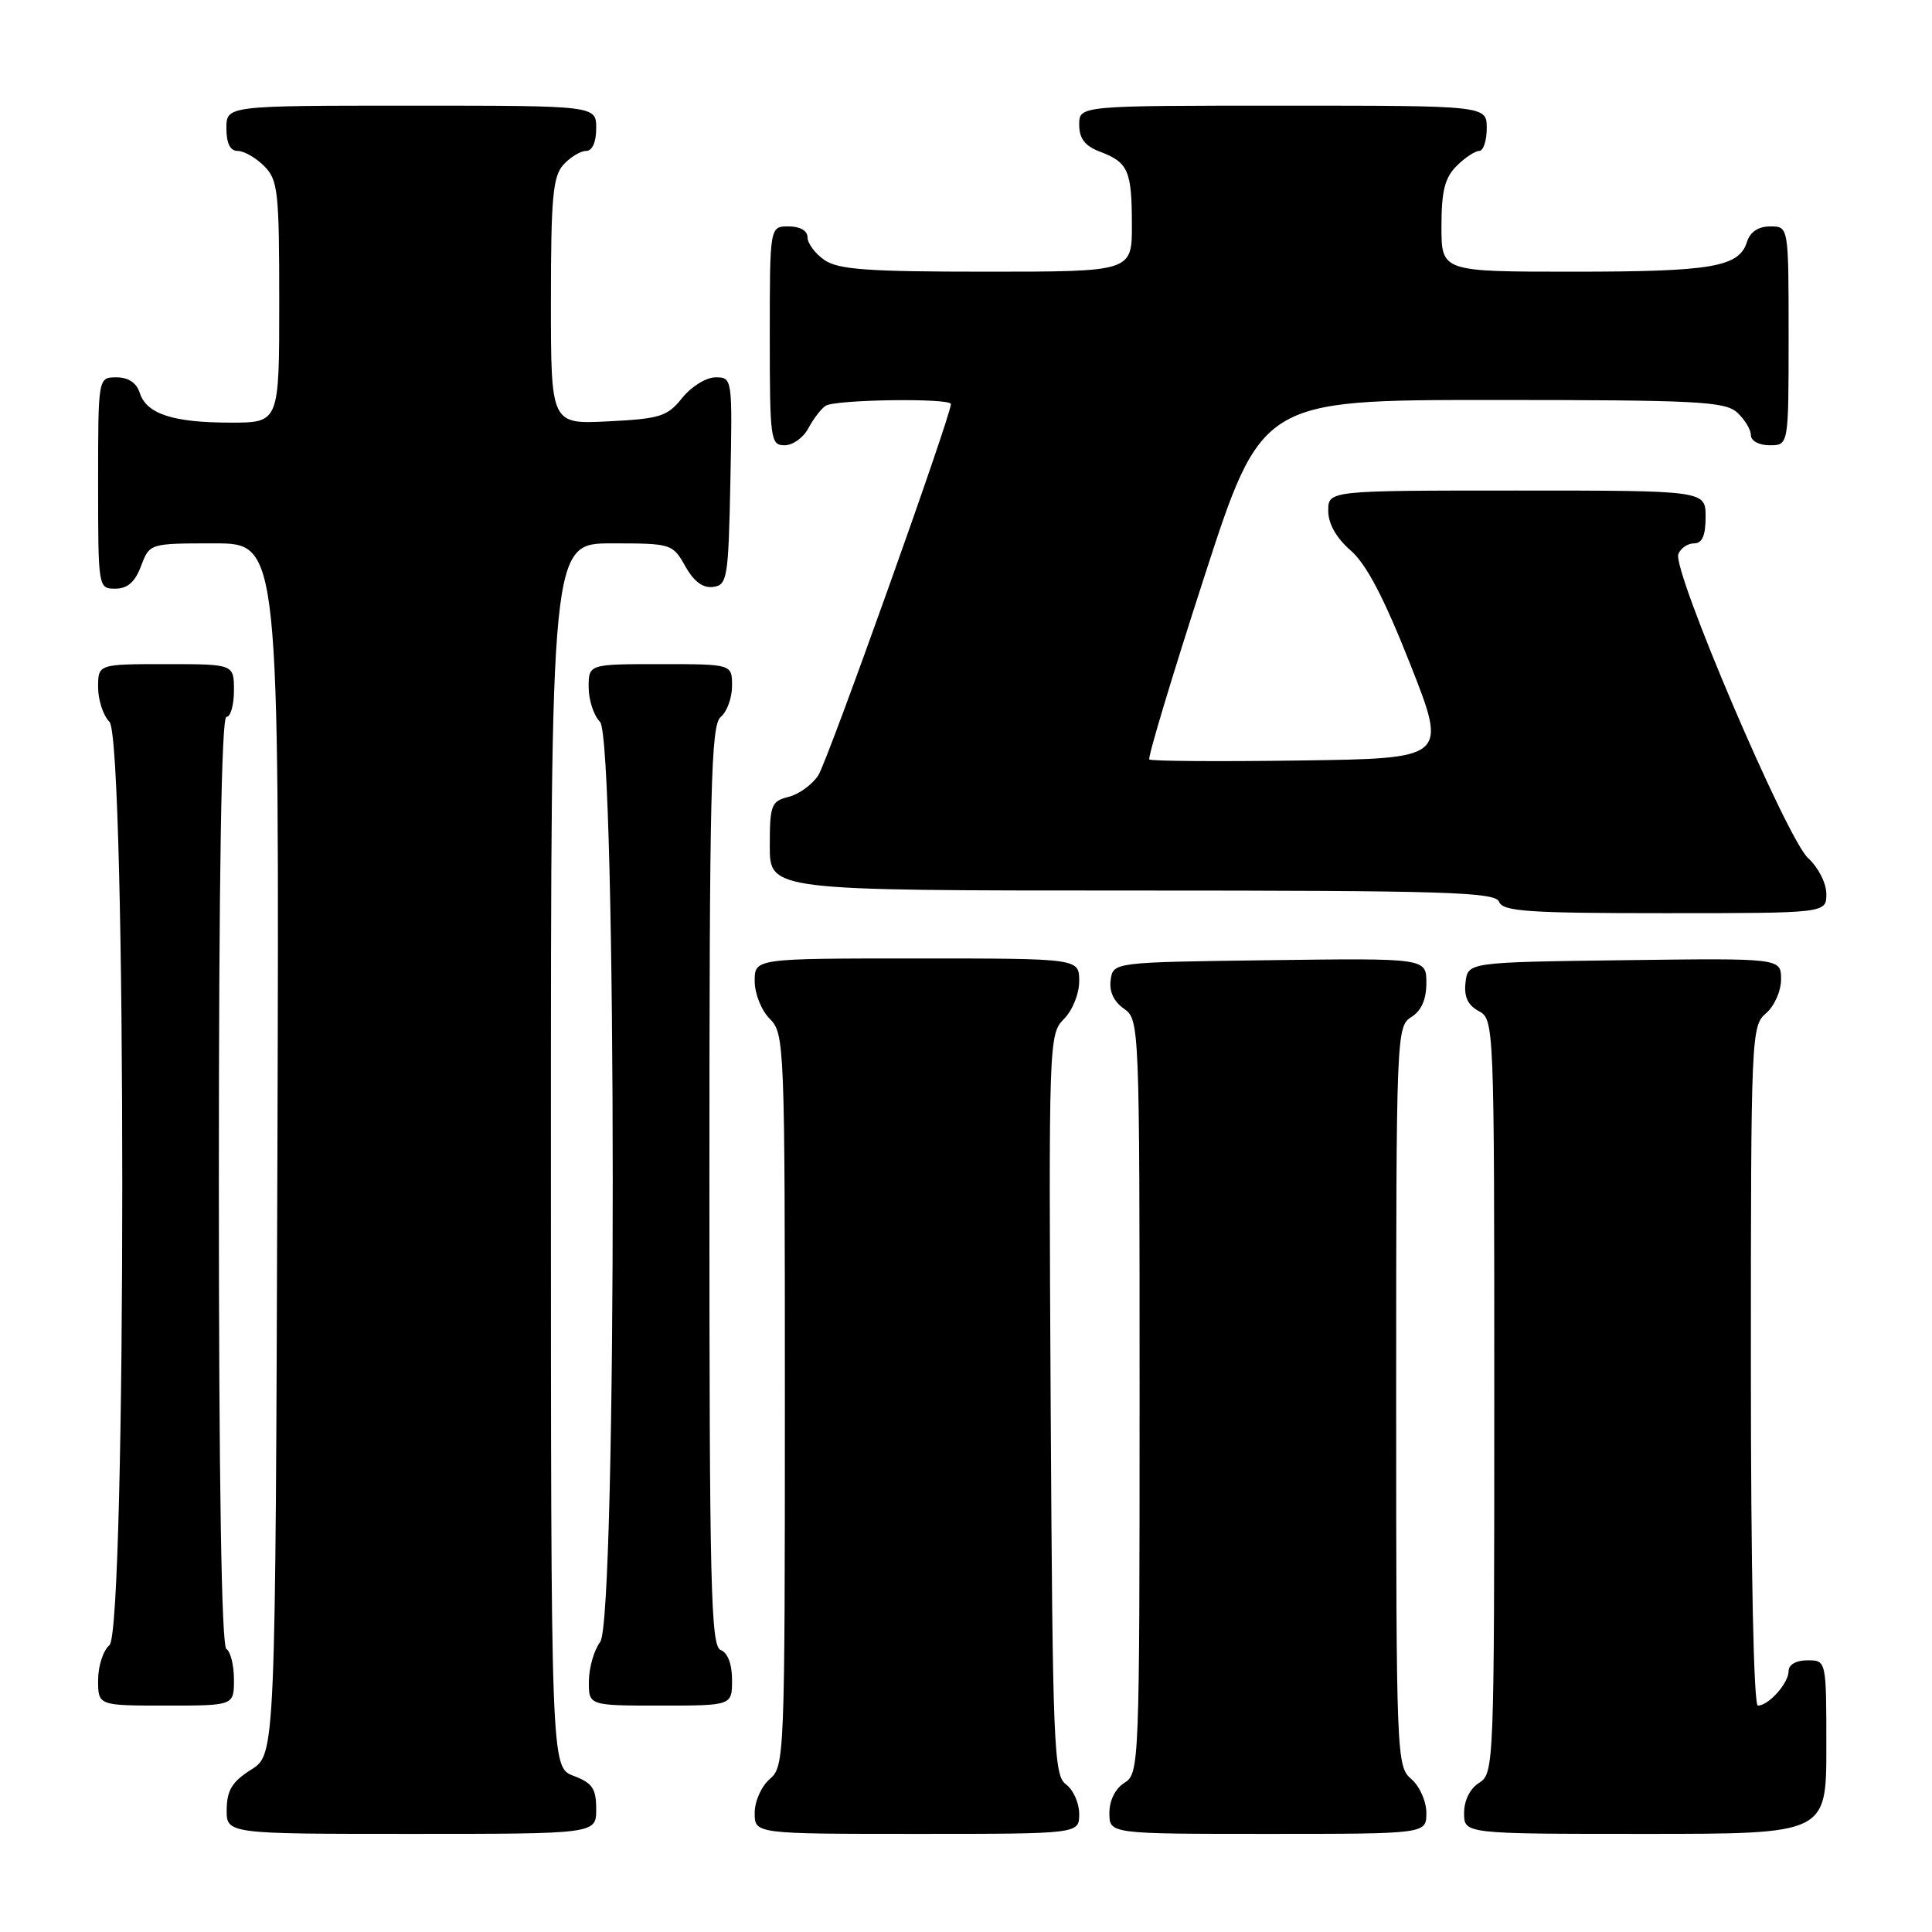 <?xml version="1.0" encoding="UTF-8" standalone="no"?>
<!DOCTYPE svg PUBLIC "-//W3C//DTD SVG 1.1//EN" "http://www.w3.org/Graphics/SVG/1.1/DTD/svg11.dtd" >
<svg xmlns="http://www.w3.org/2000/svg" xmlns:xlink="http://www.w3.org/1999/xlink" version="1.1" viewBox="0 0 256 256">
 <g >
 <path fill="currentColor"
d=" M 79.00 239.72 C 79.00 236.99 78.49 236.25 76.00 235.31 C 73.00 234.17 73.00 234.17 73.00 153.09 C 73.00 72.00 73.00 72.00 81.05 72.00 C 88.96 72.00 89.12 72.05 90.80 75.02 C 91.94 77.06 93.15 77.96 94.50 77.77 C 96.37 77.52 96.52 76.63 96.78 63.75 C 97.05 50.09 97.04 50.00 94.82 50.00 C 93.57 50.00 91.61 51.22 90.40 52.72 C 88.44 55.18 87.48 55.49 80.61 55.83 C 73.00 56.22 73.00 56.22 73.00 39.94 C 73.00 26.19 73.26 23.37 74.65 21.83 C 75.57 20.82 76.92 20.00 77.65 20.00 C 78.48 20.00 79.00 18.85 79.00 17.00 C 79.00 14.00 79.00 14.00 54.50 14.00 C 30.00 14.00 30.00 14.00 30.00 17.00 C 30.00 19.00 30.50 20.00 31.50 20.00 C 32.33 20.00 33.90 20.90 35.00 22.00 C 36.83 23.83 37.00 25.33 37.00 40.00 C 37.00 56.00 37.00 56.00 30.57 56.00 C 22.91 56.00 19.41 54.85 18.52 52.06 C 18.09 50.72 17.01 50.00 15.43 50.00 C 13.00 50.00 13.00 50.00 13.00 64.00 C 13.00 77.91 13.02 78.00 15.28 78.00 C 16.90 78.00 17.89 77.13 18.69 75.00 C 19.83 72.00 19.83 72.00 28.42 72.00 C 37.01 72.00 37.01 72.00 36.76 152.23 C 36.50 232.46 36.50 232.46 33.29 234.48 C 30.77 236.07 30.07 237.20 30.04 239.75 C 30.00 243.00 30.00 243.00 54.50 243.00 C 79.00 243.00 79.00 243.00 79.00 239.72 Z  M 143.00 240.36 C 143.00 238.91 142.21 237.14 141.25 236.44 C 139.63 235.26 139.48 231.48 139.22 186.11 C 138.95 137.98 138.98 137.02 140.97 135.03 C 142.11 133.89 143.00 131.68 143.00 130.00 C 143.00 127.00 143.00 127.00 121.50 127.00 C 100.00 127.00 100.00 127.00 100.00 130.00 C 100.00 131.67 100.89 133.89 102.00 135.00 C 103.95 136.95 104.00 138.33 104.00 185.51 C 104.00 232.78 103.95 234.06 102.00 235.73 C 100.89 236.68 100.00 238.68 100.00 240.22 C 100.00 243.00 100.00 243.00 121.50 243.00 C 143.00 243.00 143.00 243.00 143.00 240.36 Z  M 189.00 240.22 C 189.00 238.68 188.11 236.68 187.00 235.73 C 185.05 234.06 185.00 232.78 185.00 185.02 C 185.00 137.10 185.04 135.99 187.00 134.77 C 188.34 133.93 189.00 132.44 189.00 130.24 C 189.00 126.96 189.00 126.96 168.25 127.23 C 147.50 127.50 147.50 127.50 147.17 129.85 C 146.95 131.36 147.58 132.72 148.92 133.65 C 150.98 135.10 151.00 135.59 151.00 185.05 C 151.00 233.90 150.96 235.01 149.00 236.23 C 147.78 236.99 147.00 238.56 147.00 240.24 C 147.00 243.00 147.00 243.00 168.00 243.00 C 189.00 243.00 189.00 243.00 189.00 240.22 Z  M 242.00 231.50 C 242.00 220.00 242.00 220.00 239.50 220.00 C 238.00 220.00 237.00 220.57 237.00 221.43 C 237.00 223.03 234.35 226.00 232.93 226.00 C 232.37 226.00 232.00 208.02 232.00 180.99 C 232.00 137.22 232.05 135.93 234.00 134.27 C 235.12 133.31 236.00 131.32 236.00 129.76 C 236.00 126.96 236.00 126.96 215.25 127.23 C 194.50 127.50 194.50 127.50 194.19 130.18 C 193.97 132.07 194.49 133.19 195.94 133.97 C 197.98 135.06 198.00 135.61 198.00 185.03 C 198.00 233.90 197.96 235.01 196.00 236.23 C 194.78 236.99 194.00 238.56 194.00 240.24 C 194.00 243.00 194.00 243.00 218.00 243.00 C 242.00 243.00 242.00 243.00 242.00 231.50 Z  M 31.00 222.56 C 31.00 220.67 30.55 218.84 30.00 218.50 C 29.35 218.10 29.00 196.32 29.00 156.44 C 29.00 116.15 29.34 95.00 30.00 95.00 C 30.55 95.00 31.00 93.42 31.00 91.50 C 31.00 88.00 31.00 88.00 22.00 88.00 C 13.00 88.00 13.00 88.00 13.00 91.07 C 13.00 92.76 13.68 94.82 14.50 95.64 C 16.77 97.91 16.77 216.12 14.50 218.00 C 13.68 218.68 13.00 220.76 13.00 222.62 C 13.00 226.00 13.00 226.00 22.00 226.00 C 31.00 226.00 31.00 226.00 31.00 222.56 Z  M 97.00 222.61 C 97.00 220.51 96.43 218.99 95.50 218.64 C 94.19 218.14 94.00 210.37 94.00 157.15 C 94.00 104.23 94.20 96.08 95.50 95.00 C 96.33 94.32 97.00 92.46 97.00 90.88 C 97.00 88.00 97.00 88.00 87.50 88.00 C 78.00 88.00 78.00 88.00 78.00 91.07 C 78.00 92.76 78.68 94.82 79.50 95.64 C 81.73 97.88 81.77 214.61 79.53 217.56 C 78.72 218.63 78.05 220.96 78.03 222.75 C 78.00 226.00 78.00 226.00 87.50 226.00 C 97.00 226.00 97.00 226.00 97.00 222.61 Z  M 242.00 118.45 C 242.00 117.03 240.93 114.93 239.58 113.70 C 236.74 111.11 221.57 75.57 222.39 73.42 C 222.69 72.64 223.63 72.00 224.47 72.00 C 225.55 72.00 226.00 70.98 226.00 68.50 C 226.00 65.00 226.00 65.00 201.00 65.00 C 176.00 65.00 176.00 65.00 176.00 67.68 C 176.00 69.40 177.06 71.27 178.96 72.93 C 181.05 74.74 183.38 79.19 186.86 88.00 C 191.79 100.50 191.79 100.50 172.25 100.77 C 161.50 100.92 152.52 100.86 152.29 100.63 C 152.06 100.40 155.31 89.59 159.52 76.60 C 167.16 53.00 167.16 53.00 197.75 53.00 C 224.81 53.00 228.55 53.19 230.17 54.65 C 231.18 55.57 232.00 56.92 232.00 57.65 C 232.00 58.42 233.07 59.00 234.50 59.00 C 237.00 59.00 237.00 59.00 237.00 44.50 C 237.00 30.00 237.00 30.00 234.57 30.00 C 232.99 30.00 231.91 30.72 231.48 32.06 C 230.43 35.39 226.84 36.00 208.43 36.00 C 191.00 36.00 191.00 36.00 191.00 30.00 C 191.00 25.33 191.44 23.56 193.00 22.00 C 194.10 20.90 195.45 20.00 196.00 20.00 C 196.55 20.00 197.00 18.65 197.00 17.00 C 197.00 14.00 197.00 14.00 170.00 14.00 C 143.00 14.00 143.00 14.00 143.00 16.52 C 143.00 18.35 143.75 19.34 145.73 20.09 C 149.50 21.52 149.97 22.59 149.98 29.75 C 150.00 36.00 150.00 36.00 130.72 36.00 C 114.89 36.00 111.05 35.72 109.22 34.44 C 108.00 33.59 107.00 32.24 107.00 31.44 C 107.00 30.57 106.01 30.00 104.50 30.00 C 102.00 30.00 102.00 30.00 102.00 44.50 C 102.00 58.25 102.10 59.00 103.96 59.00 C 105.05 59.00 106.46 57.99 107.11 56.75 C 107.77 55.51 108.79 54.17 109.40 53.77 C 110.65 52.93 126.00 52.72 126.00 53.54 C 126.00 55.10 109.67 100.84 108.43 102.73 C 107.63 103.96 105.86 105.25 104.49 105.59 C 102.19 106.17 102.00 106.67 102.00 112.11 C 102.00 118.00 102.00 118.00 150.03 118.00 C 191.80 118.00 198.14 118.20 198.64 119.50 C 199.13 120.77 202.51 121.00 220.61 121.00 C 242.00 121.00 242.00 121.00 242.00 118.45 Z "/>
</g>
</svg>